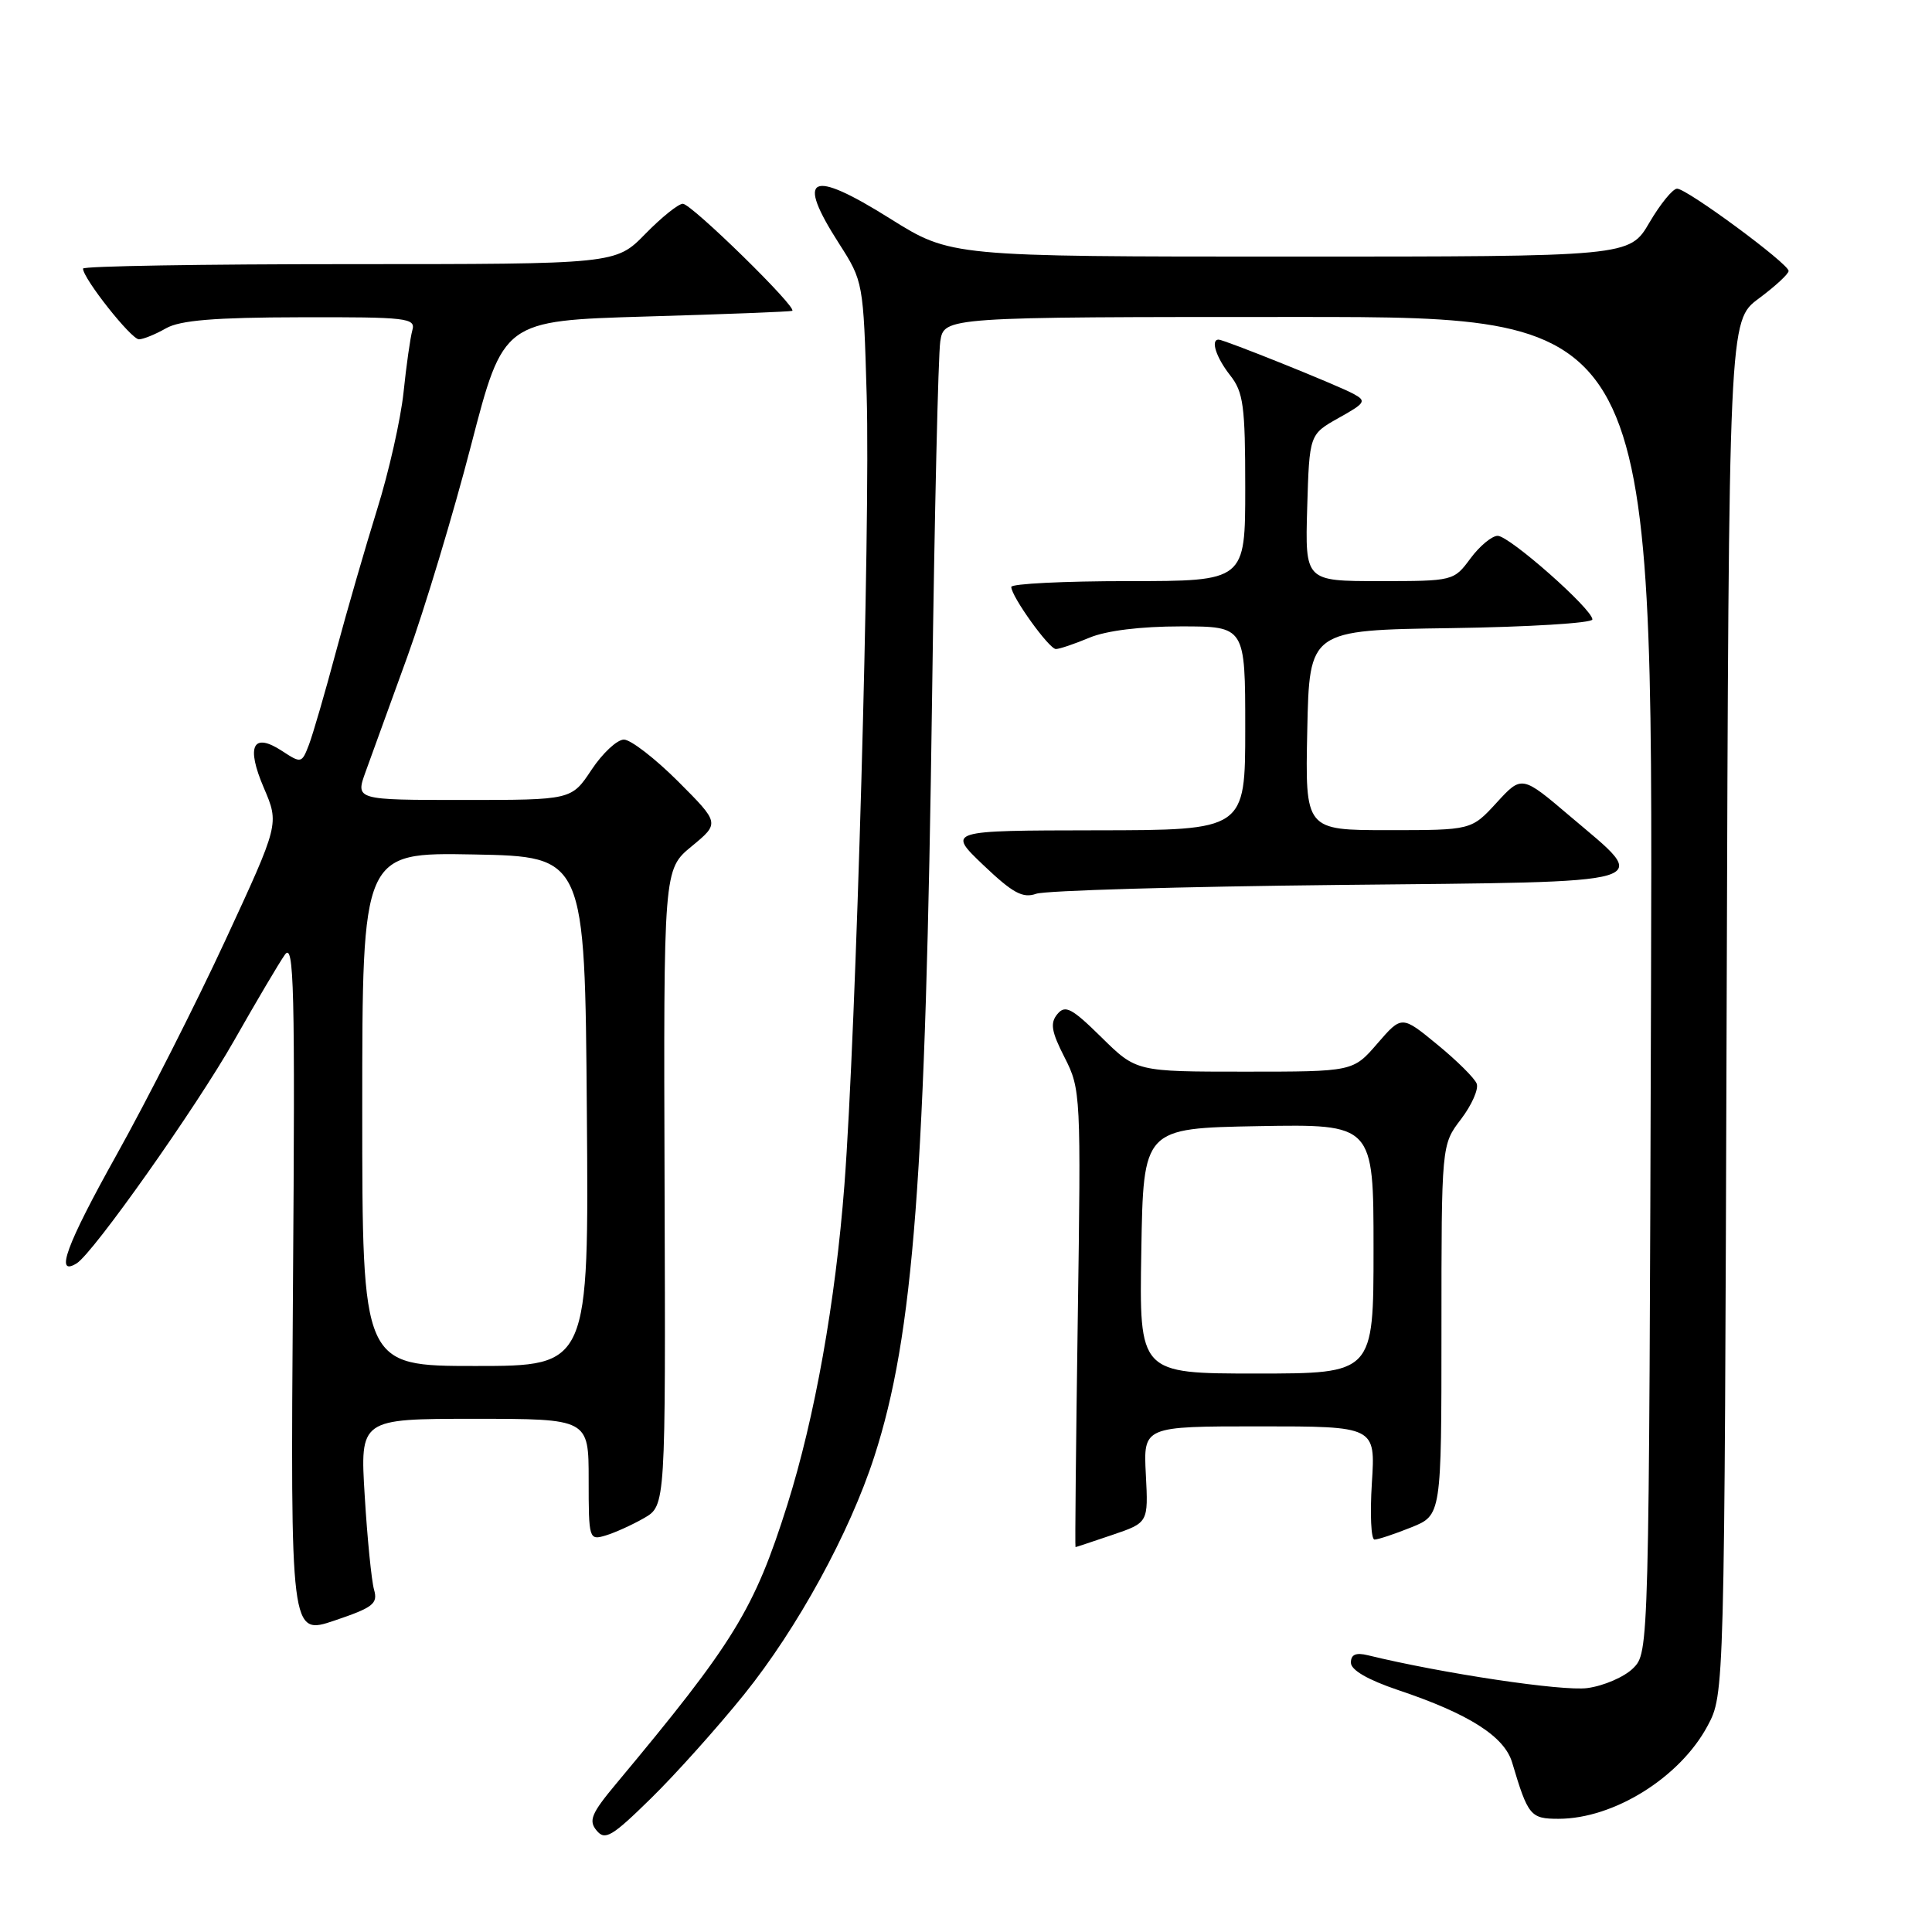 <?xml version="1.0" encoding="UTF-8" standalone="no"?>
<!DOCTYPE svg PUBLIC "-//W3C//DTD SVG 1.1//EN" "http://www.w3.org/Graphics/SVG/1.1/DTD/svg11.dtd" >
<svg xmlns="http://www.w3.org/2000/svg" xmlns:xlink="http://www.w3.org/1999/xlink" version="1.1" viewBox="0 0 256 256">
 <g >
 <path fill="currentColor"
d=" M 98.61 224.51 C 105.66 215.75 112.58 203.12 115.85 193.00 C 121.06 176.90 122.65 155.97 123.51 92.00 C 123.83 68.08 124.32 47.04 124.59 45.25 C 125.09 42.00 125.09 42.00 172.06 42.00 C 219.03 42.00 219.03 42.00 218.77 130.47 C 218.50 218.89 218.50 218.95 216.40 221.05 C 215.24 222.20 212.51 223.39 210.32 223.68 C 207.05 224.12 191.18 221.75 181.25 219.33 C 179.66 218.94 179.00 219.23 179.00 220.31 C 179.00 221.29 181.23 222.58 185.25 223.94 C 194.62 227.08 199.32 230.07 200.36 233.52 C 202.47 240.61 202.79 241.00 206.51 241.00 C 213.83 241.00 222.60 235.53 226.26 228.69 C 228.50 224.50 228.50 224.50 228.79 133.50 C 229.08 42.50 229.08 42.50 233.04 39.56 C 235.22 37.94 237.00 36.30 237.00 35.90 C 237.00 34.94 223.53 25.00 222.22 25.00 C 221.65 25.00 220.00 27.03 218.55 29.50 C 215.92 34.00 215.92 34.00 170.95 34.00 C 125.98 34.00 125.98 34.00 117.95 28.97 C 107.31 22.30 105.39 23.26 111.20 32.31 C 114.37 37.26 114.41 37.44 114.84 52.40 C 115.34 69.57 113.44 136.70 111.89 157.00 C 110.70 172.54 107.97 187.81 104.32 199.41 C 99.94 213.28 97.28 217.62 81.63 236.37 C 78.36 240.29 77.96 241.24 79.05 242.55 C 80.17 243.91 81.07 243.38 86.25 238.30 C 89.51 235.11 95.07 228.90 98.61 224.51 Z  M 49.56 210.63 C 49.23 209.46 48.67 203.89 48.33 198.25 C 47.70 188.00 47.70 188.00 62.85 188.00 C 78.00 188.00 78.00 188.00 78.00 196.07 C 78.00 203.97 78.05 204.12 80.25 203.46 C 81.49 203.09 83.78 202.05 85.35 201.15 C 88.20 199.50 88.20 199.50 88.06 157.36 C 87.92 115.21 87.92 115.21 91.65 112.14 C 95.37 109.07 95.37 109.07 89.84 103.53 C 86.79 100.49 83.57 98.00 82.67 98.00 C 81.77 98.00 79.84 99.80 78.38 102.00 C 75.73 106.00 75.73 106.00 61.41 106.00 C 47.09 106.00 47.09 106.00 48.45 102.25 C 49.20 100.19 51.68 93.33 53.98 87.00 C 56.27 80.67 60.07 68.08 62.42 59.00 C 66.70 42.50 66.70 42.50 85.60 41.94 C 95.99 41.64 104.71 41.30 104.97 41.19 C 105.78 40.86 91.62 27.00 90.48 27.00 C 89.89 27.00 87.65 28.80 85.50 31.00 C 81.59 35.00 81.59 35.00 46.30 35.00 C 26.88 35.00 11.00 35.26 11.00 35.59 C 11.00 36.89 17.41 45.00 18.42 44.96 C 19.01 44.95 20.62 44.29 22.00 43.50 C 23.86 42.44 28.43 42.06 39.82 42.04 C 53.94 42.00 55.10 42.14 54.64 43.75 C 54.37 44.71 53.84 48.42 53.47 52.00 C 53.09 55.58 51.52 62.55 49.97 67.50 C 48.43 72.45 45.98 80.91 44.53 86.31 C 43.09 91.71 41.47 97.27 40.94 98.67 C 39.99 101.15 39.91 101.17 37.38 99.51 C 33.50 96.97 32.57 98.84 34.97 104.42 C 37.00 109.17 37.00 109.17 29.90 124.51 C 25.99 132.96 19.48 145.80 15.42 153.07 C 8.78 164.97 7.22 169.22 10.16 167.40 C 12.36 166.04 25.98 146.76 31.02 137.88 C 33.95 132.72 36.97 127.60 37.75 126.50 C 38.96 124.77 39.11 130.79 38.82 170.60 C 38.49 216.70 38.49 216.70 44.33 214.73 C 49.45 213.00 50.10 212.50 49.56 210.63 Z  M 147.40 203.38 C 152.16 201.76 152.16 201.76 151.83 195.38 C 151.50 189.00 151.50 189.00 166.88 189.00 C 182.26 189.00 182.26 189.00 181.78 196.50 C 181.52 200.62 181.67 204.00 182.13 204.00 C 182.59 204.00 184.77 203.28 186.98 202.39 C 191.00 200.78 191.00 200.78 191.00 176.24 C 191.00 151.69 191.00 151.69 193.59 148.30 C 195.01 146.43 195.95 144.31 195.67 143.59 C 195.39 142.86 193.04 140.53 190.45 138.41 C 185.74 134.54 185.74 134.54 182.51 138.27 C 179.29 142.00 179.29 142.00 164.93 142.00 C 150.57 142.00 150.57 142.00 145.95 137.45 C 142.01 133.57 141.15 133.12 140.11 134.37 C 139.12 135.56 139.31 136.69 141.07 140.13 C 143.21 144.33 143.24 145.09 142.81 174.71 C 142.57 191.37 142.43 205.00 142.51 205.00 C 142.58 205.00 144.78 204.27 147.40 203.38 Z  M 177.31 117.26 C 220.64 116.81 218.86 117.34 208.07 108.18 C 201.65 102.72 201.65 102.72 198.31 106.36 C 194.97 110.00 194.97 110.00 183.96 110.00 C 172.94 110.00 172.94 110.00 173.22 96.75 C 173.50 83.50 173.50 83.50 192.25 83.23 C 202.56 83.08 211.00 82.56 211.00 82.08 C 211.00 80.71 200.00 71.00 198.45 71.00 C 197.69 71.00 196.06 72.35 194.84 74.00 C 192.64 76.98 192.56 77.00 182.78 77.00 C 172.93 77.00 172.93 77.00 173.21 67.28 C 173.50 57.56 173.50 57.56 177.38 55.38 C 180.95 53.39 181.10 53.13 179.31 52.17 C 177.11 50.99 162.20 45.00 161.47 45.00 C 160.38 45.00 161.14 47.36 163.00 49.73 C 164.76 51.96 165.00 53.78 165.00 64.63 C 165.00 77.00 165.00 77.00 149.50 77.00 C 140.97 77.00 134.00 77.35 134.00 77.77 C 134.00 79.03 139.01 86.00 139.91 86.00 C 140.38 86.00 142.37 85.33 144.35 84.50 C 146.59 83.56 151.15 83.00 156.47 83.00 C 165.00 83.00 165.00 83.00 165.00 96.50 C 165.00 110.00 165.00 110.00 145.25 110.02 C 125.50 110.05 125.50 110.05 130.30 114.63 C 134.20 118.34 135.52 119.06 137.30 118.43 C 138.51 118.00 156.51 117.48 177.31 117.26 Z  M 48.00 146.97 C 48.00 112.95 48.00 112.95 62.75 113.22 C 77.50 113.50 77.50 113.50 77.76 147.25 C 78.03 181.00 78.03 181.00 63.01 181.00 C 48.00 181.00 48.00 181.00 48.00 146.97 Z  M 151.23 165.75 C 151.50 149.50 151.50 149.50 166.75 149.22 C 182.00 148.95 182.00 148.95 182.00 165.47 C 182.00 182.00 182.00 182.00 166.48 182.00 C 150.95 182.00 150.95 182.00 151.23 165.75 Z "/>
</g>
</svg>